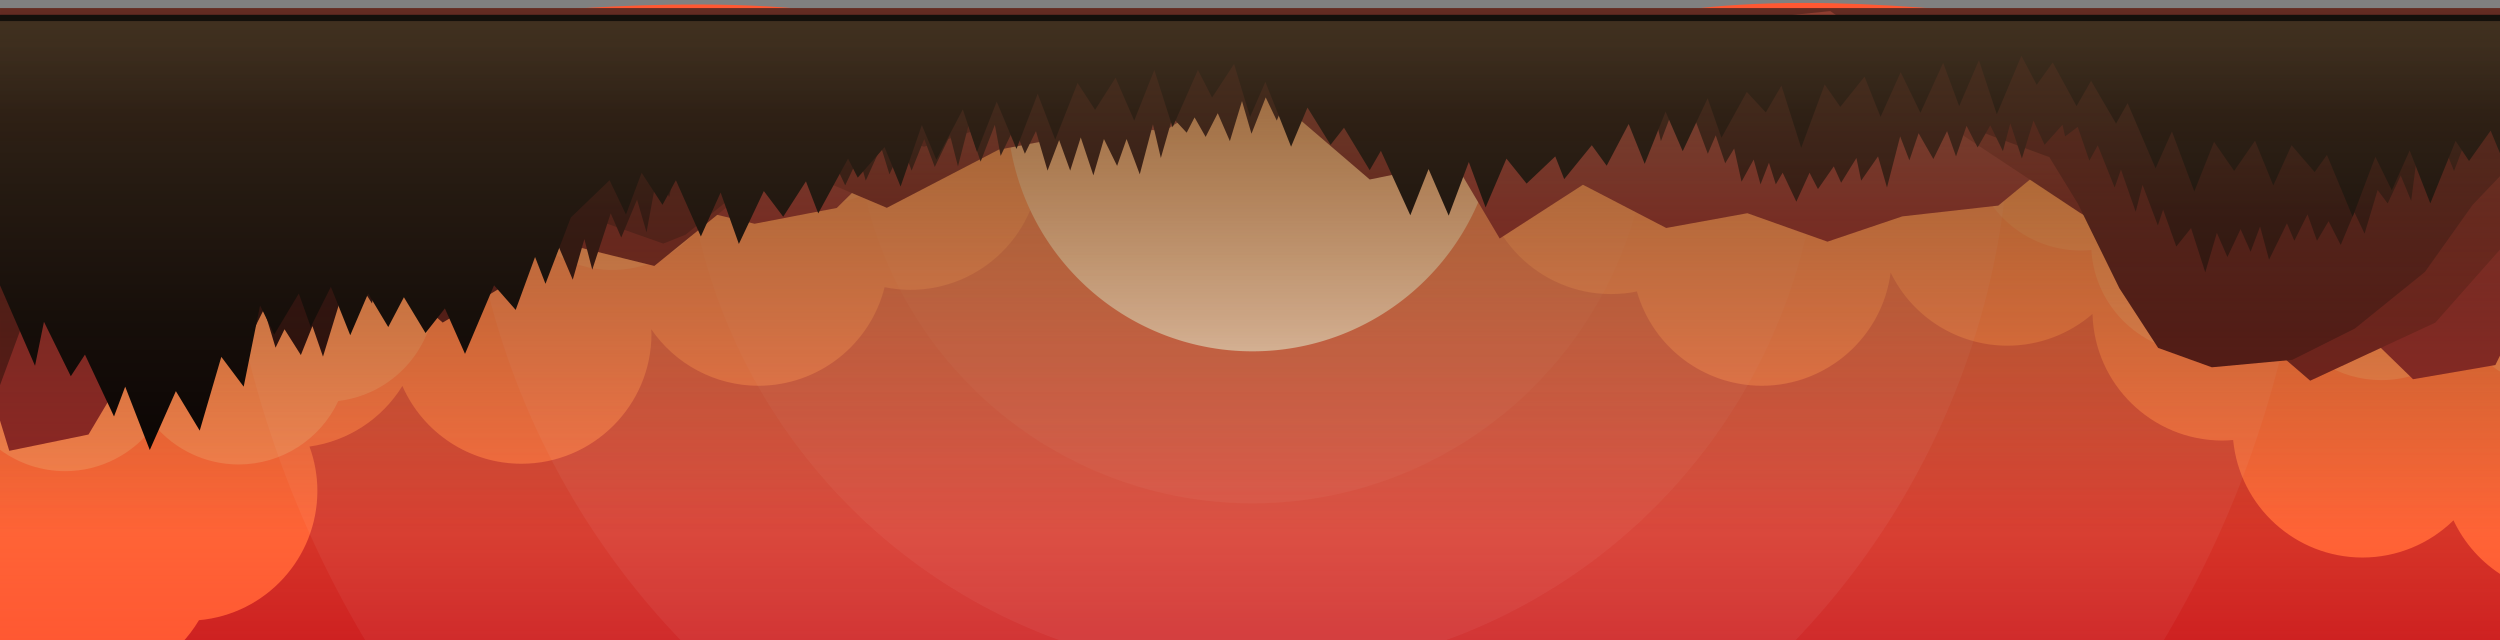 <?xml version="1.0" encoding="UTF-8" standalone="no"?>
<!-- Created with Inkscape (http://www.inkscape.org/) -->

<svg
   xmlns:dc="http://purl.org/dc/elements/1.1/"
   xmlns:cc="http://creativecommons.org/ns#"
   xmlns:rdf="http://www.w3.org/1999/02/22-rdf-syntax-ns#"
   xmlns:svg="http://www.w3.org/2000/svg"
   xmlns="http://www.w3.org/2000/svg"
   xmlns:xlink="http://www.w3.org/1999/xlink"
   xmlns:sodipodi="http://sodipodi.sourceforge.net/DTD/sodipodi-0.dtd"
   xmlns:inkscape="http://www.inkscape.org/namespaces/inkscape"
   width="635mm"
   height="162.595mm"
   viewBox="0 0 635 162.595"
   version="1.1"
   id="svg4612"
   inkscape:version="0.92.3 (2405546, 2018-03-11)"
   sodipodi:docname="header-reflection.svg">
  <rect x="0" y="0" width="635" height="162.595" fill="#808080" stroke="none"/>
  <defs
     id="defs4606">
    <linearGradient
       inkscape:collect="always"
       xlink:href="#linearGradient4474"
       id="linearGradient4590"
       gradientUnits="userSpaceOnUse"
       gradientTransform="translate(-2685.715,-3276.967)"
       x1="2400"
       y1="1519.147"
       x2="2400"
       y2="880.73" />
    <linearGradient
       inkscape:collect="always"
       id="linearGradient4474">
      <stop
         style="stop-color:#ff8a29;stop-opacity:1"
         offset="0"
         id="stop4476" />
      <stop
         style="stop-color:#ffa051;stop-opacity:0"
         offset="1"
         id="stop4478" />
    </linearGradient>
    <linearGradient
       inkscape:collect="always"
       xlink:href="#linearGradient4389"
       id="linearGradient4592"
       gradientUnits="userSpaceOnUse"
       x1="0"
       y1="1294.052"
       x2="0"
       y2="1509.308"
       gradientTransform="matrix(1,0,0,-1,-2685.714,3288.991)" />
    <linearGradient
       inkscape:collect="always"
       id="linearGradient4389">
      <stop
         style="stop-color:#932724;stop-opacity:1"
         offset="0"
         id="stop4391" />
      <stop
         style="stop-color:#a55a47;stop-opacity:1"
         offset="1"
         id="stop4393" />
    </linearGradient>
    <linearGradient
       inkscape:collect="always"
       xlink:href="#linearGradient4379"
       id="linearGradient4594"
       gradientUnits="userSpaceOnUse"
       x1="0"
       y1="1372.742"
       x2="0"
       y2="1560.501"
       gradientTransform="matrix(1,0,0,-1,-2685.714,3348.991)" />
    <linearGradient
       inkscape:collect="always"
       id="linearGradient4379">
      <stop
         style="stop-color:#79201b;stop-opacity:1"
         offset="0"
         id="stop4381" />
      <stop
         style="stop-color:#903e31;stop-opacity:1"
         offset="1"
         id="stop4383" />
    </linearGradient>
    <linearGradient
       inkscape:collect="always"
       xlink:href="#linearGradient4369"
       id="linearGradient4596"
       gradientUnits="userSpaceOnUse"
       x1="-0.5"
       y1="1510.878"
       x2="-0.5"
       y2="1640.164"
       gradientTransform="matrix(1,0,0,-1,-2685.714,3411.848)" />
    <linearGradient
       inkscape:collect="always"
       id="linearGradient4369">
      <stop
         style="stop-color:#571613;stop-opacity:1"
         offset="0"
         id="stop4371" />
      <stop
         style="stop-color:#663025;stop-opacity:1"
         offset="1"
         id="stop4373" />
    </linearGradient>
    <linearGradient
       inkscape:collect="always"
       xlink:href="#linearGradient4361"
       id="linearGradient4598"
       gradientUnits="userSpaceOnUse"
       gradientTransform="matrix(1,0,0,-1,-182.857,3501.221)"
       x1="-2502.857"
       y1="1517.311"
       x2="-2502.857"
       y2="1703.486" />
    <linearGradient
       id="linearGradient4361"
       inkscape:collect="always">
      <stop
         id="stop4363"
         offset="0"
         style="stop-color:#280908;stop-opacity:1" />
      <stop
         id="stop4365"
         offset="1"
         style="stop-color:#331812;stop-opacity:1" />
    </linearGradient>
    <linearGradient
       inkscape:collect="always"
       xlink:href="#linearGradient4343"
       id="linearGradient4600"
       gradientUnits="userSpaceOnUse"
       gradientTransform="matrix(1,0,0,-1,-5085.837,3586.134)"
       x1="4800.245"
       y1="1696.55"
       x2="4800.245"
       y2="1761.213" />
    <linearGradient
       inkscape:collect="always"
       id="linearGradient4343">
      <stop
         style="stop-color:#060101;stop-opacity:1"
         offset="0"
         id="stop4345" />
      <stop
         style="stop-color:#14100b;stop-opacity:1"
         offset="1"
         id="stop4347" />
    </linearGradient>
    <linearGradient
       inkscape:collect="always"
       xlink:href="#linearGradient4625"
       id="linearGradient4631"
       x1="2400"
       y1="1760"
       x2="2400"
       y2="2305.714"
       gradientUnits="userSpaceOnUse"
       gradientTransform="translate(0,-11.254)" />
    <linearGradient
       inkscape:collect="always"
       id="linearGradient4625">
      <stop
         style="stop-color:#5c442c;stop-opacity:0.724"
         offset="0"
         id="stop4627" />
      <stop
         style="stop-color:#36281a;stop-opacity:0"
         offset="1"
         id="stop4629" />
    </linearGradient>
  </defs>
  <sodipodi:namedview
     id="base"
     pagecolor="#ffffff"
     bordercolor="#666666"
     borderopacity="1.0"
     inkscape:pageopacity="0.0"
     inkscape:pageshadow="2"
     inkscape:zoom="0.2184082"
     inkscape:cx="169.12012"
     inkscape:cy="457.96705"
     inkscape:document-units="mm"
     inkscape:current-layer="layer1"
     showgrid="false"
     inkscape:window-width="1364"
     inkscape:window-height="800"
     inkscape:window-x="2201"
     inkscape:window-y="162"
     inkscape:window-maximized="0" />
  <g
     inkscape:label="Layer 1"
     inkscape:groupmode="layer"
     id="layer1"
     transform="translate(0,-134.405)">
    <g
       transform="matrix(0.265,0,0,0.265,0,-338)"
       style="display:inline"
       id="g5231">
      <g
         transform="translate(2685.715)"
         id="g4804">
        <rect
           transform="scale(1,-1)"
           y="-2400"
           x="-2685.714"
           height="605.75"
           width="2400"
           id="rect4562"
           style="display:inline;opacity:1;fill:#ce2121;fill-opacity:1;fill-rule:evenodd;stroke:none;stroke-width:5.221;stroke-linecap:round;stroke-linejoin:round;stroke-miterlimit:4;stroke-dasharray:none;stroke-opacity:1" />
        <path
           inkscape:connector-curvature="0"
           style="opacity:1;fill:#ff5832;fill-opacity:1;fill-rule:evenodd;stroke:none;stroke-width:0.742;stroke-linecap:round;stroke-linejoin:round;stroke-miterlimit:4;stroke-dasharray:none;stroke-opacity:1"
           d="m -955.91,1785.469 c -172.336,-0.094 -310.205,36.632 -310.205,154.389 0,68.85 55.814,124.664 124.664,124.664 8.298,0 16.574,-0.831 24.707,-2.477 15.299,53.452 64.146,90.311 119.744,90.359 62.534,-0.076 115.335,-46.469 123.457,-108.473 20.852,42.821 64.28,70.02 111.908,70.086 29.972,-0.026 58.931,-10.85 81.572,-30.488 1.767,67.509 56.968,121.336 124.5,121.402 3.435,-0.03 6.867,-0.202 10.287,-0.516 6.189,63.887 59.877,112.632 124.062,112.643 32.599,-0.043 63.883,-12.853 87.15,-35.686 10.447,22.312 27.271,41.028 48.348,53.785 v -447.103 c 0,0 -382.969,-102.43 -670.195,-102.586 z m -1059.141,1.455 c -290.818,-0.848 -670.664,88.728 -670.664,88.728 V 2400 h 173.291 c 6.588,-6.854 12.447,-14.512 17.406,-22.891 64.248,-5.77 113.484,-59.599 113.514,-124.106 -0.053,-14.44 -2.615,-28.761 -7.57,-42.324 36.867,-5.111 69.523,-26.427 89.037,-58.121 19.864,45.296 64.628,74.566 114.088,74.598 68.85,0 124.664,-55.814 124.664,-124.664 -0.047,-1.431 -0.119,-2.861 -0.215,-4.289 23.242,33.921 61.716,54.201 102.836,54.201 57.189,-0.057 107.005,-39.019 120.838,-94.51 8.101,1.677 16.35,2.543 24.623,2.586 68.85,0 124.664,-55.814 124.664,-124.664 0,-113.052 -146.131,-148.367 -326.512,-148.893 z"
           id="path4564" />
        <path
           inkscape:connector-curvature="0"
           style="opacity:1;fill:#ff7c50;fill-opacity:1;fill-rule:evenodd;stroke:none;stroke-width:0.628;stroke-linecap:round;stroke-linejoin:round;stroke-miterlimit:4;stroke-dasharray:none;stroke-opacity:1"
           d="m -2685.715,1802.857 v 410.877 c 18.075,13.308 39.923,20.507 62.369,20.549 33.976,-0.052 65.849,-16.459 85.633,-44.082 20.049,23.869 49.625,37.654 80.797,37.654 40.929,-0.051 78.137,-23.764 95.469,-60.842 52.989,-6.379 92.873,-51.316 92.916,-104.688 -0.044,-12.647 -2.36,-25.184 -6.84,-37.012 32.402,-2.462 61.863,-19.715 79.863,-46.77 16.876,38.197 54.69,62.85 96.449,62.881 58.281,-4e-4 105.527,-47.246 105.527,-105.527 -0.038,-4.615 -0.379,-9.223 -1.02,-13.793 18.219,34.693 54.162,56.433 93.348,56.463 49.138,-0.061 91.731,-34.031 102.723,-81.924 8.089,1.991 16.386,3.017 24.717,3.057 55.356,-4e-4 100.753,-42.626 105.17,-96.844 z m 1396.008,0 c 4.074,54.558 49.629,97.558 105.228,97.559 4.803,-0.041 9.598,-0.409 14.351,-1.103 12.465,45.93 54.13,77.833 101.721,77.889 51.907,-0.032 96.083,-37.807 104.174,-89.08 18.042,35.19 54.245,57.34 93.791,57.383 27.63,-0.036 54.143,-10.907 73.846,-30.277 -0.03,0.676 -0.054,1.351 -0.072,2.027 4e-4,58.281 47.246,105.527 105.527,105.527 3.326,-0.01 6.649,-0.175 9.959,-0.498 3.451,55.586 49.506,98.922 105.199,98.988 29.545,-0.041 57.721,-12.466 77.676,-34.254 17.508,36.622 54.469,59.956 95.061,60.012 32.067,-0.01 62.392,-14.595 82.412,-39.645 8.903,13.867 20.931,25.457 35.119,33.84 v -338.367 z"
           id="path4566" />
        <path
           inkscape:connector-curvature="0"
           style="opacity:1;fill:#ffffff;fill-opacity:1;fill-rule:evenodd;stroke:none;stroke-width:7.09;stroke-linecap:round;stroke-linejoin:round;stroke-miterlimit:4;stroke-dasharray:none;stroke-opacity:1"
           d="m -1705.904,1802.857 a 235.321,235.321 0 0 0 -14.65,81.232 235.321,235.321 0 0 0 235.32,235.32 235.321,235.321 0 0 0 235.32,-235.32 235.321,235.321 0 0 0 -14.777,-81.232 z"
           id="circle4568" />
        <path
           inkscape:connector-curvature="0"
           style="opacity:1;fill:#ffffff;fill-opacity:0.047;fill-rule:evenodd;stroke:none;stroke-width:5.221;stroke-linecap:round;stroke-linejoin:round;stroke-miterlimit:4;stroke-dasharray:none;stroke-opacity:1"
           d="m -2023.873,1802.857 a 545.184,545.184 0 0 0 -6.545,81.232 545.184,545.184 0 0 0 371.039,515.91 h 348.746 a 545.184,545.184 0 0 0 370.582,-515.91 545.184,545.184 0 0 0 -6.775,-81.232 z"
           id="circle4570" />
        <path
           inkscape:connector-curvature="0"
           style="opacity:1;fill:#ffffff;fill-opacity:0.047;fill-rule:evenodd;stroke:none;stroke-width:7.143;stroke-linecap:round;stroke-linejoin:round;stroke-miterlimit:4;stroke-dasharray:none;stroke-opacity:1"
           d="m -1857.002,1802.857 a 381.008,381.008 0 0 0 -9.24,81.232 381.008,381.008 0 0 0 381.008,381.008 381.008,381.008 0 0 0 381.008,-381.008 381.008,381.008 0 0 0 -9.008,-81.232 z"
           id="circle4572" />
        <rect
           transform="scale(1,-1)"
           y="-2400"
           x="-2685.714"
           height="597.143"
           width="2400"
           id="rect4574"
           style="opacity:1;fill:url(#linearGradient4590);fill-opacity:1;fill-rule:evenodd;stroke:none;stroke-width:1.4;stroke-linecap:round;stroke-linejoin:round;stroke-miterlimit:4;stroke-dasharray:none;stroke-opacity:1" />
        <path
           inkscape:connector-curvature="0"
           style="opacity:1;fill:#ffffff;fill-opacity:0.047;fill-rule:evenodd;stroke:none;stroke-width:1.983;stroke-linecap:round;stroke-linejoin:round;stroke-miterlimit:4;stroke-dasharray:none;stroke-opacity:1"
           d="m -2234.658,1802.857 a 740.496,740.496 0 0 0 -5.357,81.232 740.496,740.496 0 0 0 210.344,515.91 h 1061.35 a 740.496,740.496 0 0 0 209.297,-515.91 740.496,740.496 0 0 0 -4.803,-81.232 z"
           id="circle4576" />
        <path
           inkscape:connector-curvature="0"
           style="opacity:1;fill:#ffffff;fill-opacity:0.047;fill-rule:evenodd;stroke:none;stroke-width:3.818;stroke-linecap:round;stroke-linejoin:round;stroke-miterlimit:4;stroke-dasharray:none;stroke-opacity:1"
           d="m -2473.717,1802.23 a 1003.742,1003.742 0 0 0 -3.832,81.859 1003.742,1003.742 0 0 0 144.144,515.91 h 1719.369 a 1003.742,1003.742 0 0 0 143.971,-515.91 1003.742,1003.742 0 0 0 -4.096,-81.859 z"
           id="circle4578" />
        <path
           inkscape:connector-curvature="0"
           id="path4580"
           d="m -2685.714,1800.881 h 2400 v 314.896 l -8.214,16.786 -78.929,13.572 -78.928,-76.786 -80.714,7.5 -80,-116.428 -78.929,-45.714 -78.929,65 -92.032,10.352 -71.721,24.244 -76.772,-27.274 -77.782,14.142 -79.802,-41.416 -79.802,51.518 -77.782,-131.32 -77.782,-3.03 -79.802,-24.244 -85.863,55.558 -76.772,-6.061 -81.822,13.132 -75.761,-12.122 -79.802,78.792 -78.792,15.152 -84.853,-20.203 -78.792,27.274 -70.711,-57.579 -86.873,-24.244 -75.761,12.122 -83.843,148.492 -77.782,-18.183 -79.802,134.35 -75.951,15.594 -8.902,-29.042 z"
           style="fill:url(#linearGradient4592);fill-opacity:1;fill-rule:evenodd;stroke:none;stroke-width:1px;stroke-linecap:butt;stroke-linejoin:miter;stroke-opacity:1"
           sodipodi:nodetypes="cccccccccccccccccccccccccccccccccccc" />
        <path
           inkscape:connector-curvature="0"
           id="path4582"
           d="m -2685.714,1791.848 h 2400 v 225.714 l -65.714,74.286 -120,55.714 -104.286,-90 -117.143,-71.428 -110,-72.857 -115.714,-105.714 -128.571,54.286 -104.286,24.286 -95.714,42.857 -125.714,25.714 -120,-102.857 -114.286,51.429 -121.428,22.857 -107.143,55.714 -101.429,-42.857 -121.429,98.571 -115.714,-28.571 -168.571,18.571 -158.571,2.857 -118.572,-138.571 -65.714,195.714 z"
           style="fill:url(#linearGradient4594);fill-opacity:1;fill-rule:evenodd;stroke:none;stroke-width:1px;stroke-linecap:butt;stroke-linejoin:miter;stroke-opacity:1"
           sodipodi:nodetypes="ccccccccccccccccccccccccc" />
        <path
           sodipodi:nodetypes="cccccccccccccccccccccccccccccccccccccccccccc"
           inkscape:connector-curvature="0"
           id="path4584"
           d="m -285.714,1790.419 v 157.143 l -30,31.429 -45.714,64.286 -67.143,54.286 -60,30 -77.143,7.143 -51.429,-18.571 -37.143,-57.143 -40,-81.429 -27.143,-44.286 -54.286,-20 -80,-31.429 -47.143,-68.571 -28.571,-20 -97.143,10 -71.429,25.714 -44.286,-5.714 -77.143,34.286 -80,31.429 -62.857,12.857 -37.143,-22.857 -57.143,-47.143 -41.429,-25.714 -92.857,17.143 -68.571,41.428 -71.428,37.143 -67.143,21.429 -90,-25.714 -38.571,-12.857 -47.143,80 -52.857,42.857 -21.429,8.571 -92.857,-32.857 -54.286,70 -64.286,38.571 -118.572,-102.857 -91.428,12.857 -65.714,-71.429 -44.286,-40 -54.286,125.714 -50,135.714 v -361.429 z"
           style="fill:url(#linearGradient4596);fill-opacity:1;fill-rule:evenodd;stroke:none;stroke-width:1px;stroke-linecap:butt;stroke-linejoin:miter;stroke-opacity:1" />
        <path
           sodipodi:nodetypes="ccccccccccccccccccccccccccccccccccccccccccccccccccccccccccccccccccccccccccccccccccccccccccccccccccccccccccccccccccccccccccccccccccccccccccccccccccccccccccccccccccccccccccccccccccccccccccccccccccccccccccccccccccccccccccccccccc"
           inkscape:connector-curvature="0"
           id="path4586"
           d="m -2685.714,1800.507 h 2400 v 102.143 17.857 l -13.214,-18.571 -13.571,18.214 -6.786,-11.072 -14.286,37.5 -8.929,-22.5 -13.571,44.643 -13.572,-31.786 -5,38.214 -10,-24.286 -12.5,26.786 -9.643,-12.857 -12.5,41.786 -9.748,-20.463 -13.132,31.315 -11.617,-22.729 -11.112,18.688 -9.091,-25.254 -12.627,25.254 -7.071,-16.668 -17.173,34.85 -8.586,-31.82 -9.091,24.244 -9.597,-21.718 -12.627,26.769 -10.101,-23.233 -11.112,37.881 -13.637,-42.426 -14.142,17.678 -12.627,-35.355 -5.051,15.152 -14.647,-38.891 -6.566,25.759 -14.142,-40.406 -6.061,17.172 -16.163,-40.406 -8.081,14.647 -11.112,-32.325 -12.122,9.091 -2.525,-11.112 -17.173,19.193 -10.607,-23.233 -11.112,36.365 -11.112,-33.84 -7.071,26.769 -12.122,-24.749 -12.122,21.213 -10.607,-20.708 -10.102,29.294 -8.586,-24.244 -13.132,26.769 -14.142,-24.749 -8.839,26.011 -8.839,-22.981 -12.627,48.992 -8.586,-29.8 -16.162,23.234 -4.546,-21.718 -14.647,23.739 -7.071,-15.657 -15.152,21.718 -8.081,-15.657 -12.627,27.779 -13.132,-27.779 -6.566,11.112 -6.566,-20.708 -8.081,20.708 -6.566,-23.739 -11.617,21.213 -7.071,-31.82 -8.586,14.142 -9.091,-26.769 -7.576,17.678 -14.647,-39.396 -8.081,17.678 -8.586,-26.264 -13.637,35.86 -8.081,-34.85 -17.173,22.223 -12.627,-18.688 -13.132,12.122 -11.617,-12.122 -15.152,35.355 -12.122,-39.901 -13.637,40.911 -10.607,-38.891 -17.173,34.345 -12.122,-31.315 -8.586,20.203 -11.112,-29.799 -10.101,22.729 -11.617,-24.244 -11.112,28.284 -12.122,-37.881 -11.112,27.779 -7.576,-29.799 -13.132,22.223 -11.617,-26.264 -9.091,25.759 -10.607,-26.264 -12.627,23.233 -8.586,-25.254 -13.132,34.345 -7.071,-25.254 -13.132,31.315 -9.091,-32.83 -13.637,30.81 -8.586,-25.254 -11.112,27.274 -10.607,-22.223 -13.637,34.85 -9.091,-31.315 -11.617,38.386 -11.617,-26.769 -11.617,22.728 -10.607,-18.688 -7.576,14.647 -13.637,-14.647 -11.112,38.891 -7.576,-32.325 -12.627,47.982 -12.627,-33.84 -9.091,25.759 -12.627,-25.759 -10.101,34.85 -12.122,-36.365 -10.101,31.82 -10.607,-29.294 -11.112,29.294 -11.112,-37.881 -10.607,21.718 -10.101,-25.254 -13.132,27.274 -5.556,-29.799 -13.637,35.355 -11.617,-34.85 -10.101,39.396 -7.576,-29.799 -14.647,30.305 -10.102,-26.769 -12.122,30.305 -8.586,-23.739 -12.627,27.274 -8.081,-26.264 -14.647,32.325 -6.566,-23.234 -13.132,27.779 -15.657,-33.335 -6.566,19.193 -12.627,-22.223 -7.576,25.759 -13.637,-31.315 -12.122,32.83 -10.101,-36.365 -10.102,17.173 -10.101,-22.729 -12.627,30.81 -11.617,-36.365 -9.091,15.657 -5.051,-10.102 -13.132,36.871 -8.586,-19.193 -10.101,44.447 -11.617,-21.213 -10.102,55.053 -9.091,-31.315 -15.152,36.365 -10.101,-23.233 -17.678,54.043 -7.576,-29.294 -11.112,38.891 -13.132,-30.81 -12.122,25.759 -10.607,-28.789 -7.071,25.759 -15.152,-25.254 -6.061,30.305 -15.152,-33.84 -6.566,25.759 -12.122,-35.355 -10.607,20.203 -8.081,-22.223 -15.152,35.355 -4.041,-20.708 -14.647,24.244 -8.683,-20.264 -13.54,50.064 -14.142,-26.769 -5.556,29.294 -7.071,-11.112 -17.173,29.799 -7.576,-17.172 -15.152,49.497 -10.101,-29.294 -11.112,27.779 -15.657,-24.749 -8.586,17.678 -11.112,-36.87 -11.617,23.233 -12.122,-49.498 -8.586,15.657 -9.597,-23.739 -9.091,18.688 -13.637,-34.345 -9.091,20.708 -15.152,-37.881 -6.566,14.647 -7.071,-18.183 -17.678,23.739 -9.091,-24.244 -11.112,28.789 -5.556,-30.81 -18.688,42.426 -6.061,-34.345 -12.627,31.315 -9.597,-35.86 -11.112,18.688 -8.586,-17.173 -13.637,33.84 -16.668,-40.911 -10.101,19.193 z"
           style="fill:url(#linearGradient4598);fill-opacity:1;fill-rule:evenodd;stroke:none;stroke-width:1px;stroke-linecap:butt;stroke-linejoin:miter;stroke-opacity:1" />
        <path
           sodipodi:nodetypes="cccccccccccccccccccccccccccccccccccccccccccccccccccccccccccccccccccccccccccccccccccccccccccccccccccccccccccccccccccccccccccccccccc"
           inkscape:connector-curvature="0"
           id="path4588"
           d="m -2685.714,1796.848 h 2400 v 141.849 l -12.757,-30.81 -20.708,29.042 -12.88,-19.193 -24.244,59.852 -19.769,-50.74 -17.143,38.214 -15.714,-32.143 -21.786,57.5 -24.643,-59.286 -11.786,16.429 -22.143,-25.714 -17.5,38.571 -17.5,-42.857 -20,28.928 -19.286,-27.857 -18.929,47.5 -21.429,-57.5 -15.714,35.357 -26.786,-62.5 -11.071,19.643 -23.929,-41.071 -13.929,24.286 -22.857,-41.786 -15.357,21.428 -14.643,-27.857 -23.571,56.071 -17.143,-51.786 -18.929,43.929 -15.357,-41.429 -21.786,47.857 -18.929,-38.929 -19.286,42.857 -15.357,-38.571 -23.214,28.929 -15,-21.429 -22.5,60.714 -18.929,-59.643 -15,25.714 -18.214,-19.643 -24.286,43.928 -13.214,-37.857 -23.929,50.714 -16.428,-37.857 -20,50 -15.357,-38.214 -21.071,40 -14.286,-19.643 -26.429,32.5 -8.571,-21.786 -27.5,26.071 -19.286,-23.929 -20,46.786 -16.072,-43.571 -19.286,51.429 -19.286,-44.643 -17.5,44.286 -28.214,-61.786 -10.714,18.572 -24.643,-40.714 -12.857,16.428 -22.143,-35.714 -15.714,37.5 -24.643,-62.143 -14.643,33.571 -15.357,-50.714 -21.071,32.143 -13.571,-26.429 -24.286,55 -17.5,-55 -19.286,48.572 -17.857,-41.072 -19.643,30.714 -16.786,-25.714 -21.428,54.286 -16.786,-43.928 -20.357,52.857 -18.928,-45.357 -18.929,48.214 -13.571,-40.714 -25.357,48.214 -13.929,-33.214 -20.357,58.928 -15.357,-37.857 -25.714,29.286 -9.286,-18.214 -28.572,52.5 -11.786,-30.714 -21.786,33.929 -18.571,-24.643 -23.929,50.714 -17.5,-49.286 -18.929,42.143 -23.928,-53.929 -12.857,23.571 -20,-30.714 -15,40 -15.714,-32.857 -37.143,35.714 -24.286,63.572 -10,-25.714 -18.572,50.714 -20.714,-23.571 -27.857,65.714 -19.286,-43.571 -18.571,23.571 -20.714,-34.286 -15,28.571 -19.286,-32.143 -17.143,40 -18.571,-46.428 -19.286,38.571 -11.429,-32.143 -23.571,39.286 -13.572,-27.857 -15.714,77.857 -21.428,-28.572 -20.714,70.714 -22.857,-37.857 -25,56.428 -23.571,-60.714 -10.714,28.571 -27.857,-59.286 -13.571,20.714 -25.714,-52.143 -8.572,42.143 -33.571,-77.143 z"
           style="fill:url(#linearGradient4600);fill-opacity:1;fill-rule:evenodd;stroke:none;stroke-width:1px;stroke-linecap:butt;stroke-linejoin:miter;stroke-opacity:1" />
      </g>
      <rect
         y="1802.857"
         x="0"
         height="585.888"
         width="2400"
         id="rect4623"
         style="opacity:1;fill:url(#linearGradient4631);fill-opacity:1;fill-rule:evenodd;stroke:none;stroke-width:5.221;stroke-linecap:round;stroke-linejoin:round;stroke-miterlimit:4;stroke-dasharray:none;stroke-opacity:1" />
    </g>
  </g>
</svg>

